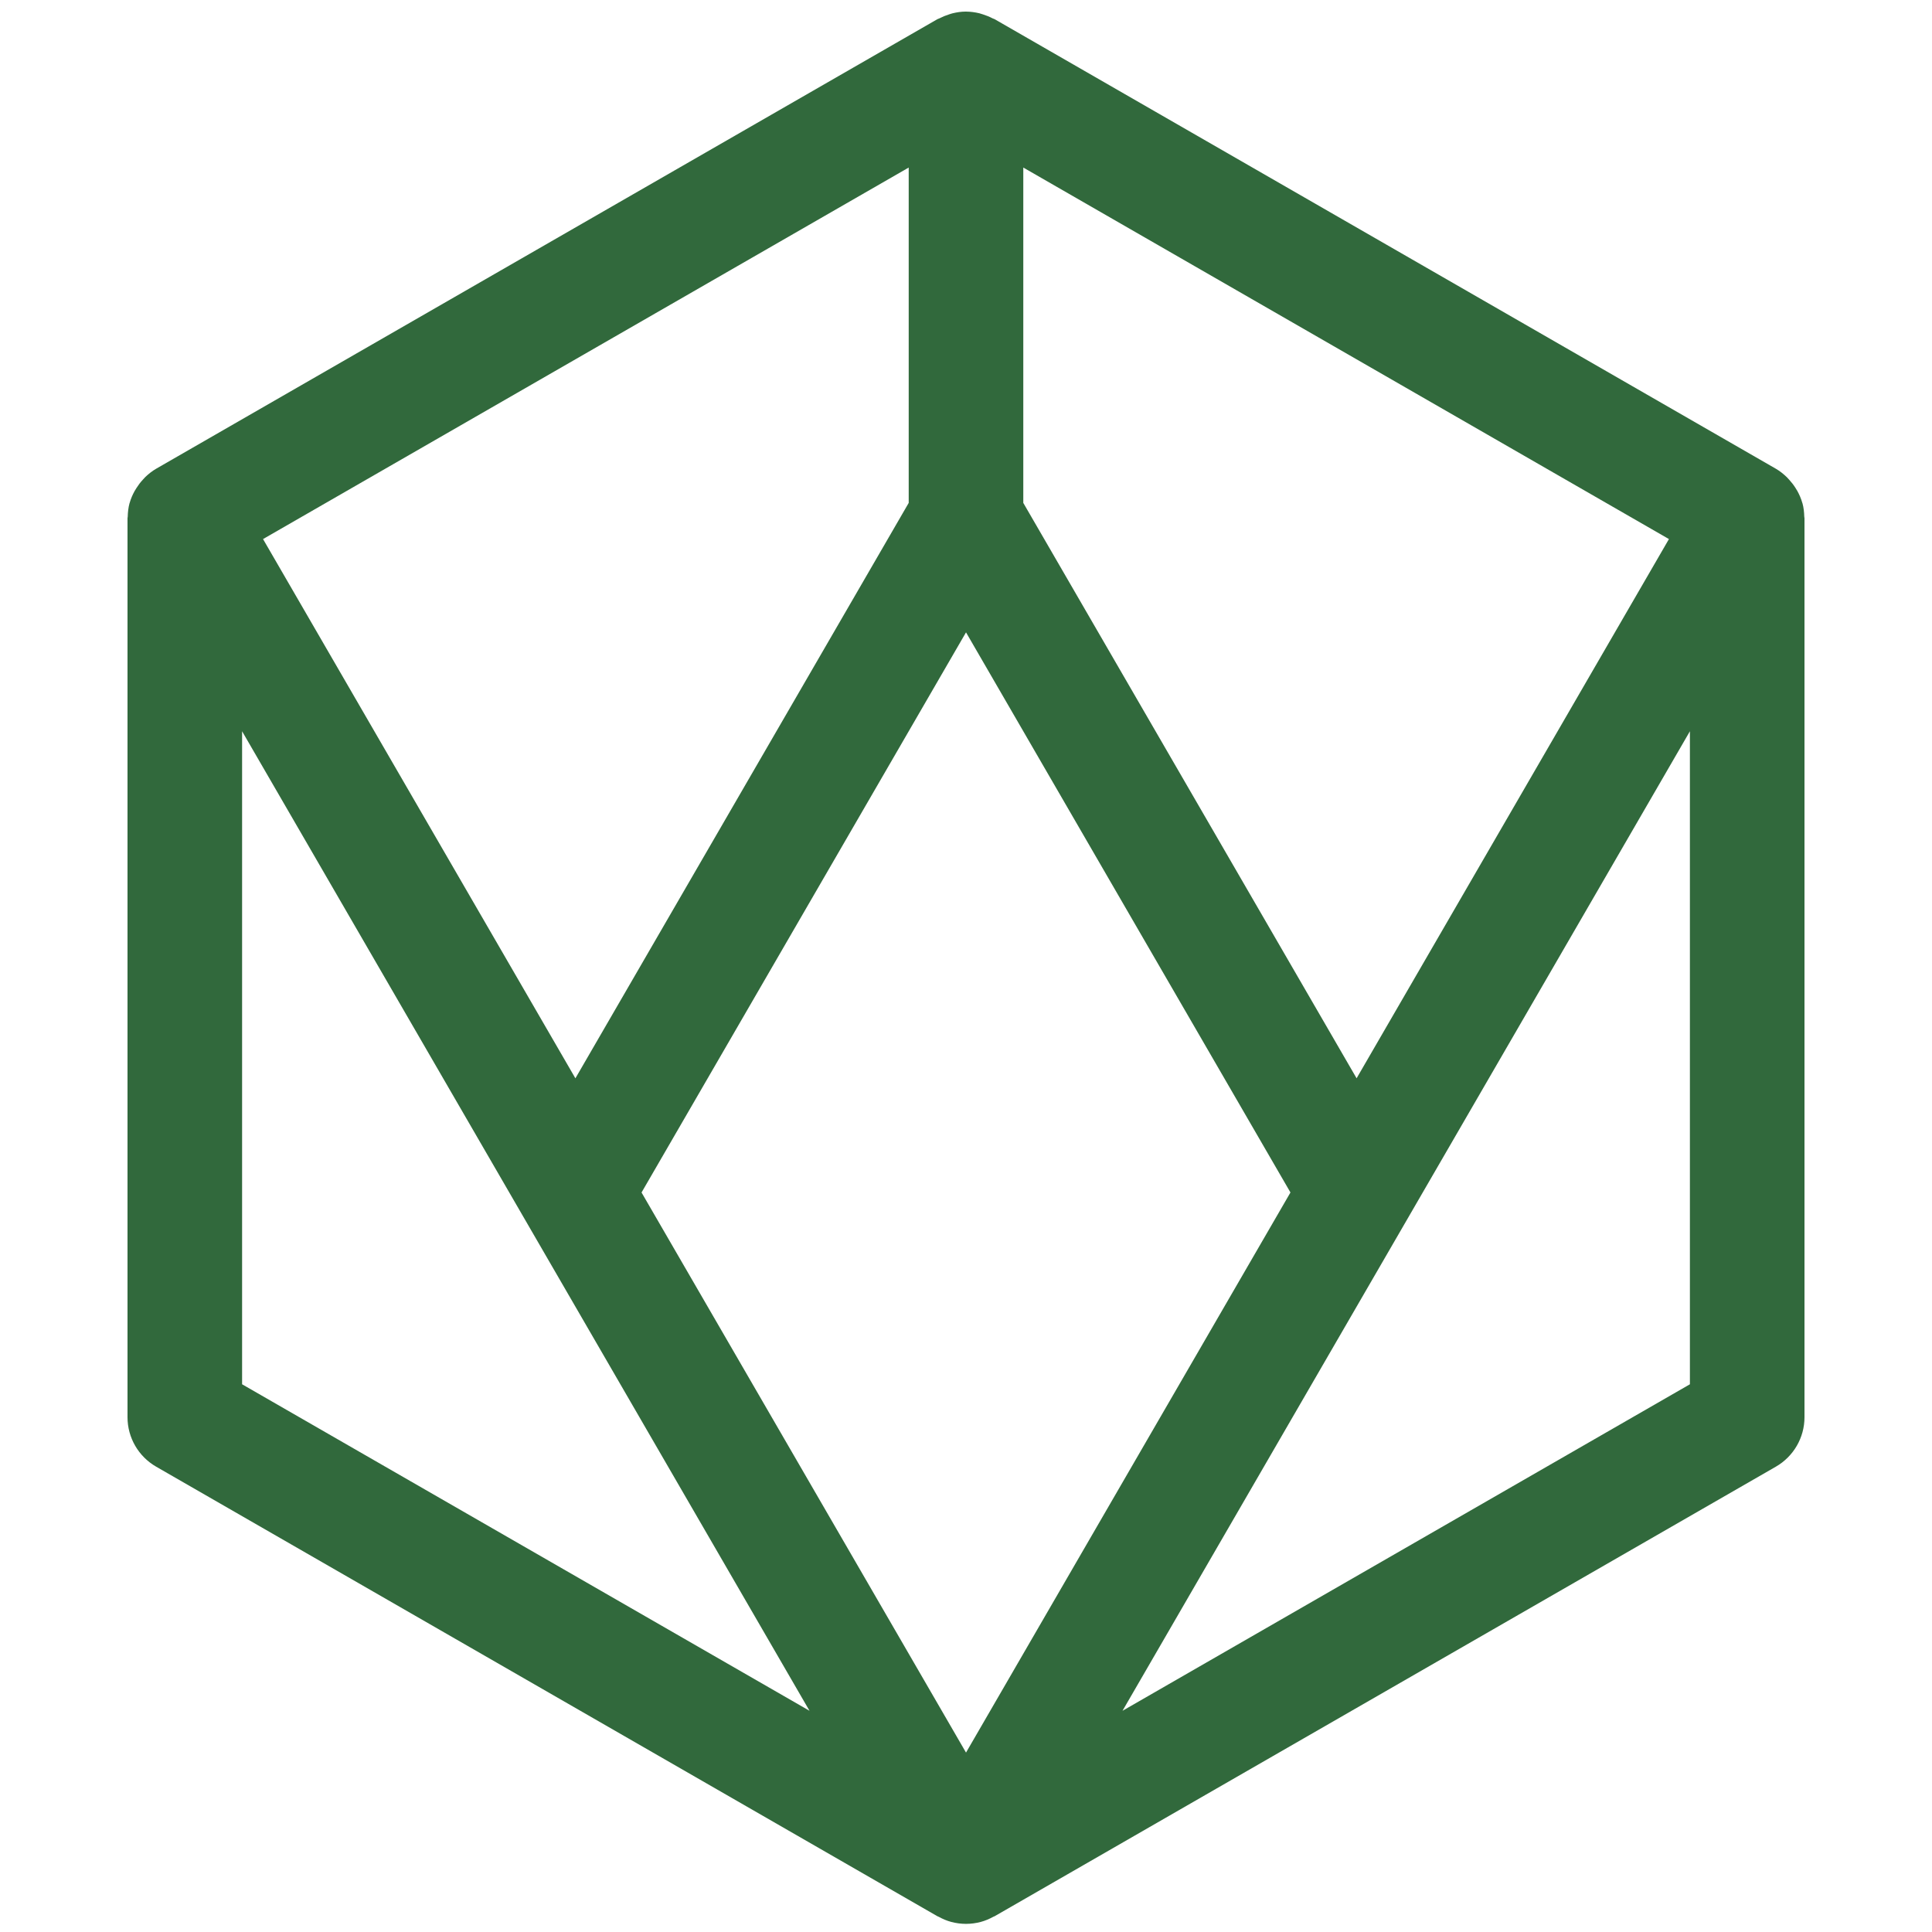 <svg width="500" height="500" viewBox="0 0 500 500" fill="none" xmlns="http://www.w3.org/2000/svg">
<path fill-rule="evenodd" clip-rule="evenodd" d="M290.503 442.752L437.346 189.25V358.25L290.503 442.752ZM62.654 189.25L209.502 442.752L62.654 358.25V189.25ZM351.086 279.061L264.827 130.15V43.361L431.92 139.511L351.086 279.061ZM235.173 130.15L148.913 279.066L68.074 139.511L235.173 43.361V130.15ZM166.031 308.616L250.003 163.653L333.969 308.611L250.003 453.569L166.031 308.616ZM466.944 133.701C466.91 132.542 466.793 131.388 466.485 130.272C466.474 130.217 466.446 130.172 466.429 130.122C466.133 129.063 465.691 128.053 465.165 127.083C465.003 126.793 464.824 126.52 464.645 126.241C464.186 125.511 463.655 124.825 463.062 124.178C462.844 123.939 462.637 123.693 462.402 123.465C461.557 122.662 460.64 121.915 459.588 121.307L257.415 4.968C257.241 4.868 257.051 4.84 256.867 4.745C256.089 4.333 255.261 3.998 254.405 3.73C254.086 3.63 253.79 3.519 253.471 3.44C252.397 3.184 251.284 3.017 250.131 3.006C250.059 3.006 249.98 3 249.902 3C248.738 3.006 247.62 3.178 246.54 3.44C246.221 3.513 245.919 3.63 245.611 3.725C244.744 3.998 243.922 4.333 243.128 4.745C242.954 4.84 242.764 4.868 242.591 4.968L40.412 121.307C39.355 121.915 38.437 122.662 37.593 123.465C37.358 123.693 37.156 123.939 36.938 124.178C36.34 124.825 35.814 125.511 35.355 126.241C35.17 126.52 34.992 126.793 34.835 127.083C34.303 128.053 33.861 129.063 33.565 130.122C33.548 130.172 33.526 130.217 33.509 130.272C33.213 131.388 33.084 132.542 33.056 133.701C33.05 133.841 33 133.963 33 134.103V366.78C33 372.06 35.831 376.939 40.412 379.576L242.591 495.915C242.691 495.976 242.814 495.993 242.915 496.054C243.944 496.612 245.018 497.086 246.16 497.387C247.418 497.722 248.711 497.894 250.003 497.894C251.289 497.894 252.587 497.722 253.84 497.387C254.981 497.08 256.067 496.612 257.09 496.049C257.197 495.993 257.309 495.976 257.415 495.915L459.588 379.576C464.169 376.939 467 372.06 467 366.78V134.103C467 133.963 466.95 133.841 466.944 133.701V133.701Z" fill="#31693C"/>
</svg>
